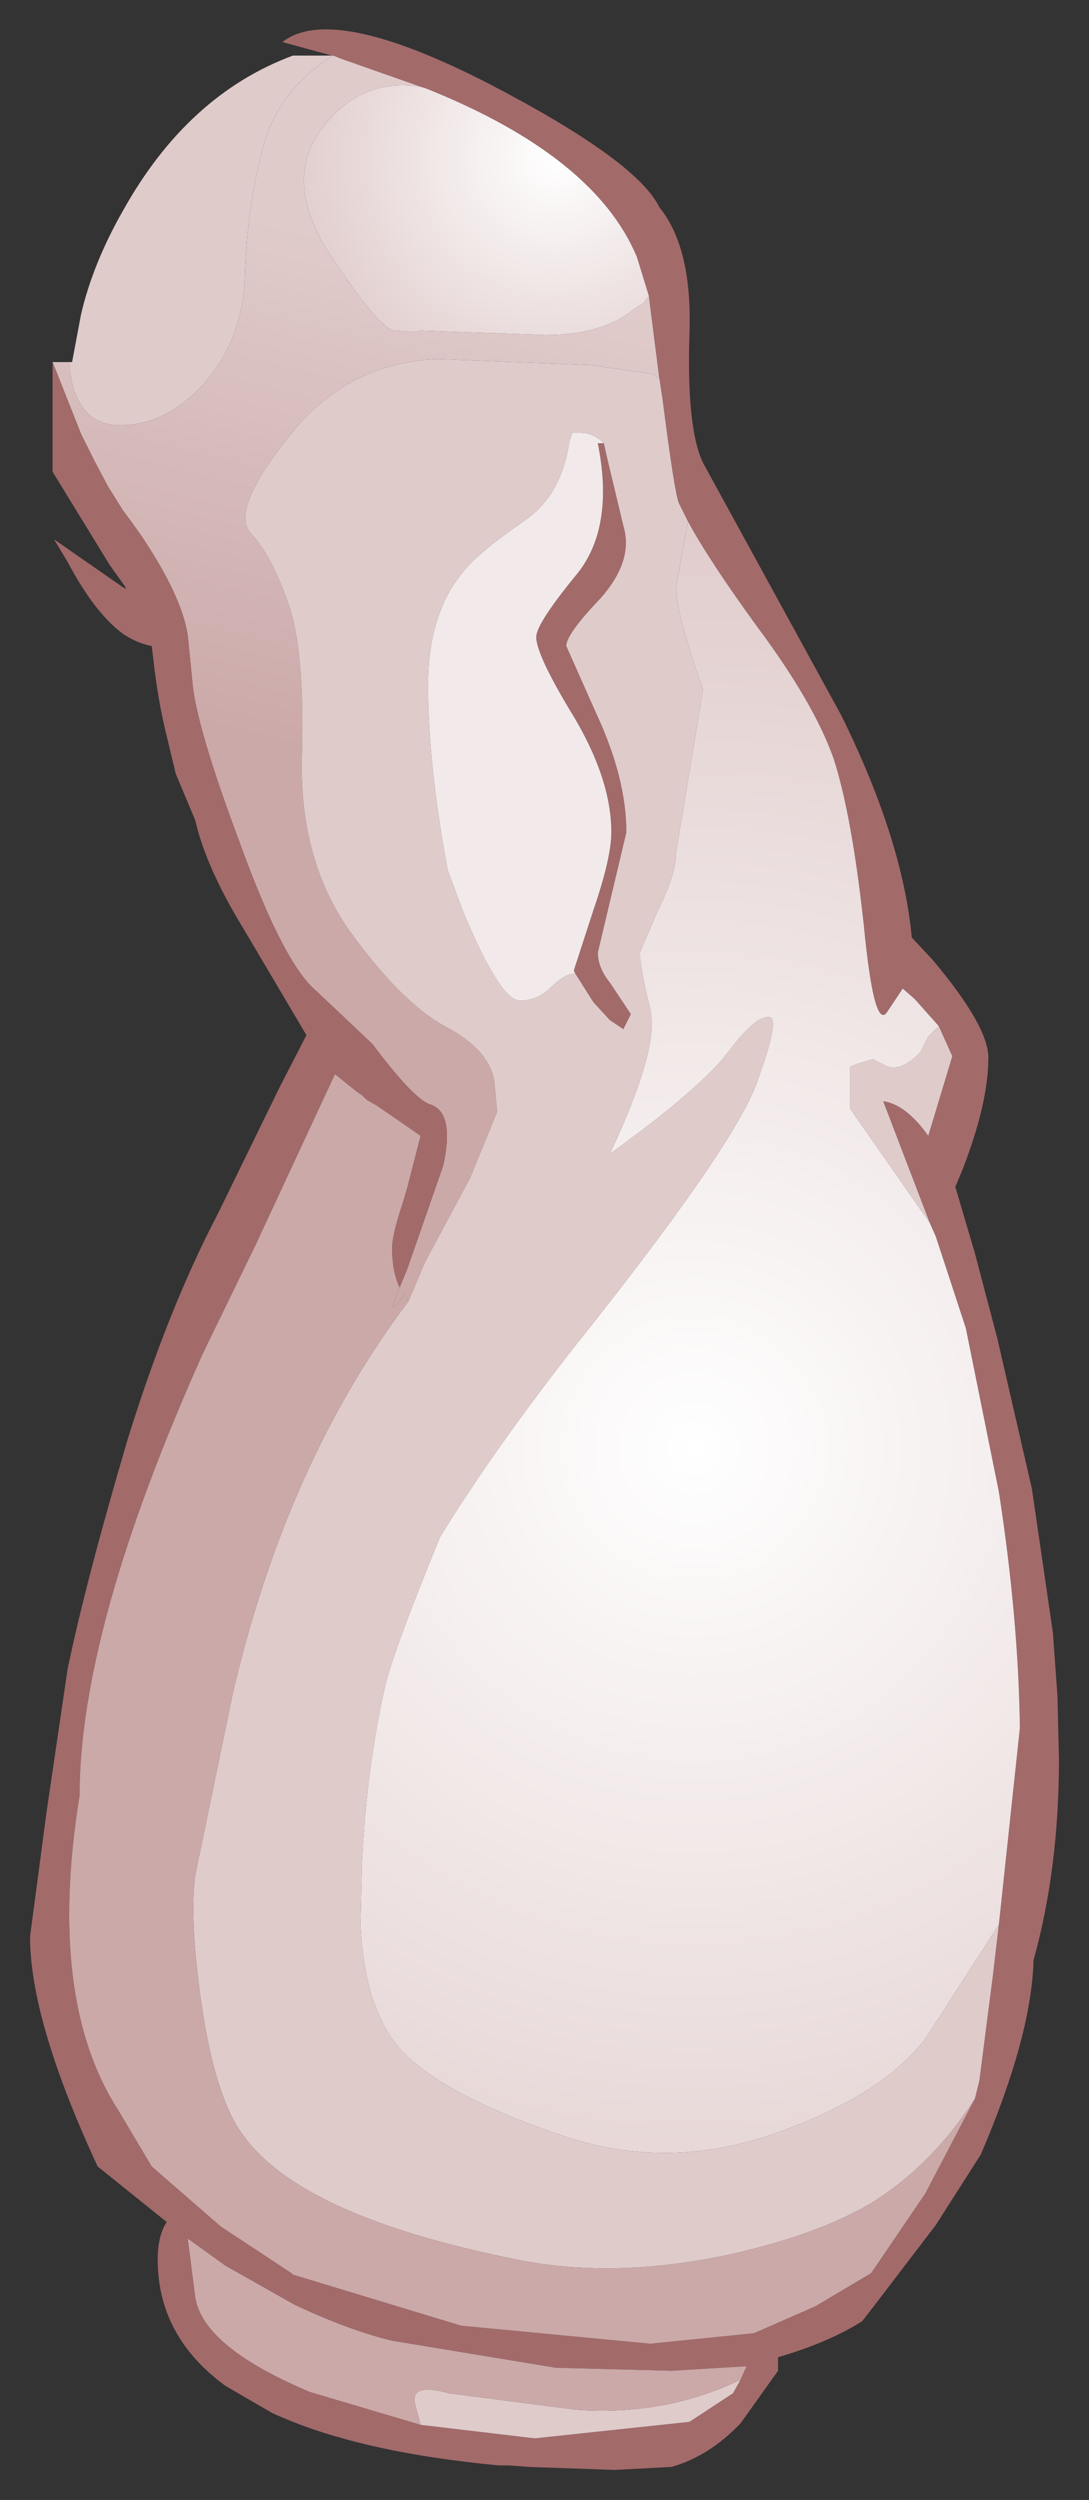 <?xml version="1.0" encoding="UTF-8" standalone="no"?>
<svg xmlns:xlink="http://www.w3.org/1999/xlink" height="83.2px" width="36.25px" xmlns="http://www.w3.org/2000/svg">
  <rect width="100%" height="100%" fill="#333333" stroke="none"/>
  <g transform="matrix(1.0, 0.0, 0.0, 1.0, 1, 1)">
    <path d="M20.95 11.6 L20.75 11.45 18.65 11.15 13.6 10.95 Q10.55 11.05 8.6 13.55 6.65 16.0 7.35 16.75 8.05 17.5 8.6 19.1 9.15 20.65 9.05 24.15 8.95 27.6 10.65 30.0 12.35 32.35 13.8 33.15 15.25 33.9 15.45 34.95 L15.55 36.0 14.65 38.2 13.15 41.0 12.6 42.3 12.45 42.1 12.25 42.35 Q11.9 42.8 12.3 41.85 L12.55 41.25 13.75 37.8 Q14.15 36.0 13.3 35.75 12.75 35.55 11.4 33.75 L9.55 32.0 Q8.45 31.1 7.0 27.1 5.5 23.1 5.4 21.65 L5.25 20.15 Q5.05 18.85 3.75 16.9 L3.4 16.4 3.1 16.0 2.6 15.2 2.15 14.35 1.7 13.45 0.75 11.05 1.3 11.05 Q1.45 13.15 3.0 13.15 4.55 13.15 5.8 11.75 7.05 10.35 7.15 8.25 7.2 6.15 7.7 4.1 8.2 2.0 10.1 0.85 L10.35 0.95 13.05 1.9 Q11.0 1.55 9.7 3.3 8.4 5.05 10.0 7.5 11.6 9.9 12.1 10.0 L12.8 10.05 13.0 10.0 17.15 10.15 Q19.1 10.15 20.15 9.25 L20.4 9.1 20.6 8.85 20.95 11.6" fill="url(#gradient0)" fill-rule="evenodd" stroke="none"/>
    <path d="M31.45 68.85 L31.6 68.25 32.05 64.75 32.25 63.05 32.95 56.5 Q32.9 52.85 32.25 48.65 L31.15 43.2 30.15 40.15 29.95 39.7 28.4 35.65 Q29.15 35.75 29.9 36.8 L30.7 34.15 30.25 33.15 29.45 32.25 29.05 31.9 28.55 32.65 Q28.1 33.4 27.75 29.75 27.35 26.1 26.75 24.25 26.1 22.4 24.2 19.85 22.6 17.65 21.9 16.35 L21.6 15.75 Q21.45 15.4 21.05 12.25 L20.95 11.6 20.6 8.85 20.2 7.55 Q18.8 4.2 13.2 1.95 L13.05 1.9 10.35 0.95 10.1 0.85 10.05 0.85 8.4 0.4 Q10.05 -0.9 15.3 1.8 20.2 4.35 20.95 5.9 22.05 7.25 21.95 10.1 21.85 13.25 22.4 14.4 L27.0 22.8 Q29.05 26.95 29.35 30.2 L30.05 30.95 Q31.9 33.15 31.9 34.2 31.9 35.7 31.05 37.9 L30.8 38.5 31.45 40.7 32.2 43.55 33.35 48.55 34.05 53.35 34.2 55.45 34.25 57.55 Q34.25 61.2 33.4 64.25 L33.4 64.35 Q33.3 66.85 31.65 70.7 L30.15 73.05 28.05 75.8 27.7 76.25 Q26.6 76.95 24.9 77.45 L24.9 77.65 24.9 77.9 23.65 79.65 Q22.6 80.75 21.35 81.1 L19.45 81.2 16.6 81.1 15.95 81.05 15.6 81.05 Q10.85 80.6 8.05 79.3 L6.5 78.4 Q4.25 76.75 4.25 74.2 4.25 73.4 4.55 72.95 L2.25 71.1 Q0.0 66.25 0.0 63.45 L0.55 59.3 1.25 54.55 Q1.85 51.65 3.25 46.9 4.6 42.55 6.25 39.4 L8.3 35.2 9.2 33.45 7.1 29.9 Q5.85 27.85 5.5 26.3 L4.85 24.75 4.55 23.5 Q4.25 22.3 4.1 20.9 L4.05 20.5 Q3.55 20.4 3.1 20.1 2.15 19.4 1.25 17.7 L0.8 16.95 3.1 18.55 3.2 18.6 3.15 18.5 2.65 17.8 0.75 14.7 0.75 11.05 1.7 13.45 2.15 14.35 2.6 15.2 3.1 16.0 3.4 16.4 3.75 16.9 Q5.05 18.85 5.25 20.15 L5.4 21.65 Q5.5 23.1 7.0 27.1 8.45 31.1 9.55 32.0 L11.4 33.75 Q12.75 35.55 13.3 35.75 14.15 36.0 13.75 37.8 L12.55 41.25 12.3 41.85 Q12.05 41.3 12.05 40.55 12.05 40.1 12.4 39.05 L12.55 38.55 13.0 36.8 11.55 35.8 11.2 35.6 11.05 35.45 10.9 35.35 10.15 34.75 7.5 40.45 5.75 44.05 Q1.65 53.2 1.65 58.75 0.55 65.55 2.95 69.25 L4.05 71.1 6.35 73.1 8.7 74.65 8.75 74.7 14.35 76.4 20.65 77.0 24.1 76.65 26.15 75.75 28.0 74.65 29.8 72.0 31.45 68.85 M19.1 13.75 L19.2 14.2 19.75 16.5 Q20.1 17.65 19.0 18.9 17.85 20.1 17.85 20.5 L18.85 22.75 Q19.85 24.9 19.85 26.7 L18.9 30.7 Q18.9 31.2 19.3 31.7 L20.0 32.75 19.75 33.25 19.3 32.95 18.75 32.35 18.15 31.4 18.1 31.3 18.75 29.3 Q19.35 27.55 19.35 26.7 19.35 24.95 18.1 22.85 16.85 20.8 16.85 20.2 16.85 19.75 18.25 18.05 19.45 16.5 18.9 13.75 L19.1 13.75 M13.0 79.7 L16.8 80.15 21.95 79.6 23.4 78.65 23.65 78.2 23.85 77.75 21.35 77.9 17.5 77.8 12.05 76.9 Q10.6 76.55 8.8 75.7 L6.5 74.4 5.25 73.5 5.5 75.45 Q5.75 77.1 9.3 78.6 L13.0 79.7" fill="#a36a6a" fill-rule="evenodd" stroke="none"/>
    <path d="M12.6 42.3 L13.15 41.0 14.65 38.2 15.55 36.0 15.45 34.95 Q15.25 33.9 13.8 33.15 12.35 32.35 10.65 30.0 8.95 27.6 9.05 24.15 9.15 20.65 8.6 19.1 8.05 17.5 7.35 16.75 6.65 16.0 8.6 13.55 10.55 11.05 13.6 10.95 L18.65 11.15 20.75 11.45 20.95 11.6 21.05 12.25 Q21.45 15.4 21.6 15.75 L21.9 16.35 21.5 18.55 Q21.5 19.4 22.4 21.95 L21.5 27.4 Q21.5 28.1 20.9 29.3 L20.3 30.7 Q20.3 31.2 20.65 32.6 20.95 33.9 19.3 37.4 22.35 35.2 23.25 34.0 24.15 32.8 24.6 32.85 25.0 32.85 24.15 35.15 23.25 37.4 18.1 43.85 15.4 47.3 13.65 50.15 12.05 54.05 11.8 55.2 11.2 57.9 11.05 60.95 L11.0 63.0 11.0 63.05 Q11.15 66.35 12.8 67.65 14.35 68.95 17.8 70.1 21.25 71.25 24.8 70.0 28.35 68.75 29.8 66.85 L32.25 63.05 32.05 64.75 31.6 68.25 31.45 68.85 Q30.0 71.1 27.95 72.35 26.15 73.4 23.2 74.05 19.4 74.85 16.2 74.2 8.95 72.75 7.05 70.0 6.15 68.75 5.7 65.65 5.3 62.85 5.5 61.4 L6.75 55.35 Q8.55 47.65 12.6 42.3 M10.1 0.85 Q8.2 2.0 7.7 4.1 7.2 6.15 7.15 8.25 7.05 10.35 5.8 11.75 4.55 13.15 3.0 13.15 1.45 13.15 1.3 11.05 L1.4 11.05 1.7 9.45 Q2.1 7.75 3.1 6.0 5.25 2.15 8.75 0.85 L10.05 0.85 10.1 0.85 M30.25 33.15 L30.7 34.15 29.9 36.8 Q29.15 35.75 28.4 35.65 L29.95 39.7 27.3 35.9 27.3 34.5 27.55 34.4 28.05 34.25 28.55 34.5 Q29.05 34.65 29.65 34.0 L29.9 33.5 30.25 33.15 M18.15 31.4 L18.75 32.35 19.3 32.95 19.75 33.25 20.0 32.75 19.3 31.7 Q18.9 31.2 18.9 30.7 L19.85 26.7 Q19.85 24.9 18.85 22.75 L17.85 20.5 Q17.85 20.1 19.0 18.9 20.1 17.65 19.75 16.5 L19.2 14.2 19.1 13.75 Q18.75 13.4 18.3 13.4 L18.05 13.4 17.95 13.7 Q17.7 15.45 16.5 16.3 14.9 17.4 14.4 18.05 13.25 19.45 13.25 21.8 13.25 24.45 13.9 27.95 L14.4 29.3 Q15.65 32.3 16.3 32.3 16.9 32.3 17.35 31.85 17.8 31.4 18.15 31.4 M23.65 78.2 L23.4 78.65 21.95 79.6 16.8 80.15 13.0 79.7 12.8 78.95 Q12.7 78.3 13.95 78.65 L18.2 79.2 Q21.15 79.4 23.65 78.2" fill="#e0cbcb" fill-rule="evenodd" stroke="none"/>
    <path d="M32.25 63.05 L29.8 66.85 Q28.35 68.75 24.8 70.0 21.25 71.25 17.8 70.1 14.35 68.95 12.8 67.65 11.15 66.35 11.0 63.05 L11.0 63.0 11.05 60.95 Q11.2 57.9 11.8 55.2 12.05 54.05 13.65 50.15 15.4 47.3 18.1 43.85 23.25 37.4 24.15 35.15 25.0 32.85 24.6 32.85 24.15 32.8 23.25 34.0 22.35 35.2 19.3 37.4 20.95 33.9 20.65 32.6 20.3 31.2 20.3 30.7 L20.9 29.3 Q21.5 28.1 21.5 27.4 L22.4 21.95 Q21.5 19.4 21.5 18.55 L21.9 16.35 Q22.6 17.65 24.2 19.85 26.1 22.4 26.75 24.25 27.35 26.1 27.75 29.75 28.1 33.4 28.55 32.65 L29.05 31.9 29.45 32.25 30.25 33.15 29.9 33.5 29.65 34.0 Q29.05 34.65 28.55 34.5 L28.05 34.25 27.55 34.4 27.3 34.5 27.3 35.9 29.95 39.7 30.15 40.15 31.15 43.2 32.25 48.65 Q32.9 52.85 32.95 56.5 L32.25 63.05" fill="url(#gradient1)" fill-rule="evenodd" stroke="none"/>
    <path d="M20.6 8.85 L20.4 9.1 20.15 9.25 Q19.1 10.15 17.15 10.15 L13.0 10.0 12.8 10.05 12.1 10.0 Q11.6 9.9 10.0 7.5 8.4 5.05 9.7 3.3 11.0 1.55 13.05 1.9 L13.2 1.95 Q18.8 4.2 20.2 7.55 L20.6 8.85" fill="url(#gradient2)" fill-rule="evenodd" stroke="none"/>
    <path d="M19.1 13.75 L18.9 13.75 Q19.45 16.5 18.25 18.05 16.85 19.75 16.85 20.2 16.85 20.8 18.1 22.85 19.35 24.95 19.35 26.7 19.35 27.55 18.75 29.3 L18.1 31.3 18.15 31.4 Q17.8 31.4 17.35 31.85 16.9 32.3 16.3 32.3 15.65 32.3 14.4 29.3 L13.9 27.95 Q13.25 24.45 13.25 21.8 13.25 19.45 14.4 18.05 14.9 17.4 16.5 16.3 17.7 15.45 17.95 13.7 L18.05 13.4 18.3 13.4 Q18.75 13.4 19.1 13.75" fill="url(#gradient3)" fill-rule="evenodd" stroke="none"/>
    <path d="M12.6 42.3 Q8.55 47.65 6.75 55.35 L5.5 61.4 Q5.3 62.85 5.7 65.65 6.15 68.75 7.05 70.0 8.95 72.75 16.2 74.2 19.4 74.85 23.2 74.05 26.15 73.4 27.95 72.35 30.0 71.1 31.45 68.85 L29.8 72.0 28.0 74.65 26.15 75.75 24.1 76.65 20.65 77.0 14.35 76.4 8.75 74.7 8.7 74.65 6.35 73.1 4.05 71.1 2.95 69.25 Q0.55 65.55 1.65 58.75 1.65 53.2 5.75 44.05 L7.5 40.45 10.15 34.75 10.9 35.35 11.05 35.45 11.2 35.6 11.55 35.8 13.0 36.8 12.55 38.55 12.4 39.05 Q12.05 40.1 12.05 40.55 12.05 41.3 12.3 41.85 11.9 42.8 12.25 42.35 L12.45 42.1 12.6 42.3 M13.0 79.7 L9.3 78.6 Q5.75 77.1 5.5 75.45 L5.25 73.5 6.5 74.4 8.8 75.7 Q10.6 76.55 12.05 76.9 L17.5 77.8 21.35 77.9 23.85 77.75 23.65 78.2 Q21.15 79.4 18.2 79.2 L13.95 78.65 Q12.7 78.3 12.8 78.95 L13.0 79.7" fill="#cca9a9" fill-rule="evenodd" stroke="none"/>
  </g>
  <defs>
    <linearGradient gradientTransform="matrix(0.003, -0.01, 0.012, 0.003, 10.25, 15.5)" gradientUnits="userSpaceOnUse" id="gradient0" spreadMethod="pad" x1="-819.2" x2="819.2">
      <stop offset="0.0" stop-color="#cca9a9"></stop>
      <stop offset="1.0" stop-color="#e0cbcb"></stop>
    </linearGradient>
    <radialGradient cx="0" cy="0" gradientTransform="matrix(0.038, 0.0, 0.0, 0.038, 22.1, 47.2)" gradientUnits="userSpaceOnUse" id="gradient1" r="819.2" spreadMethod="pad">
      <stop offset="0.0" stop-color="#ffffff"></stop>
      <stop offset="1.0" stop-color="#e0cbcb"></stop>
    </radialGradient>
    <radialGradient cx="0" cy="0" gradientTransform="matrix(0.011, 0.0, 0.0, 0.011, 17.5, 4.25)" gradientUnits="userSpaceOnUse" id="gradient2" r="819.2" spreadMethod="pad">
      <stop offset="0.0" stop-color="#ffffff"></stop>
      <stop offset="1.0" stop-color="#e0cbcb"></stop>
    </radialGradient>
    <radialGradient cx="0" cy="0" gradientTransform="matrix(0.034, -0.007, 0.003, 0.012, -58.55, 4.9)" gradientUnits="userSpaceOnUse" id="gradient3" r="819.2" spreadMethod="pad">
      <stop offset="0.478" stop-color="#ffffff"></stop>
      <stop offset="0.882" stop-color="#f2eaea"></stop>
    </radialGradient>
  </defs>
</svg>